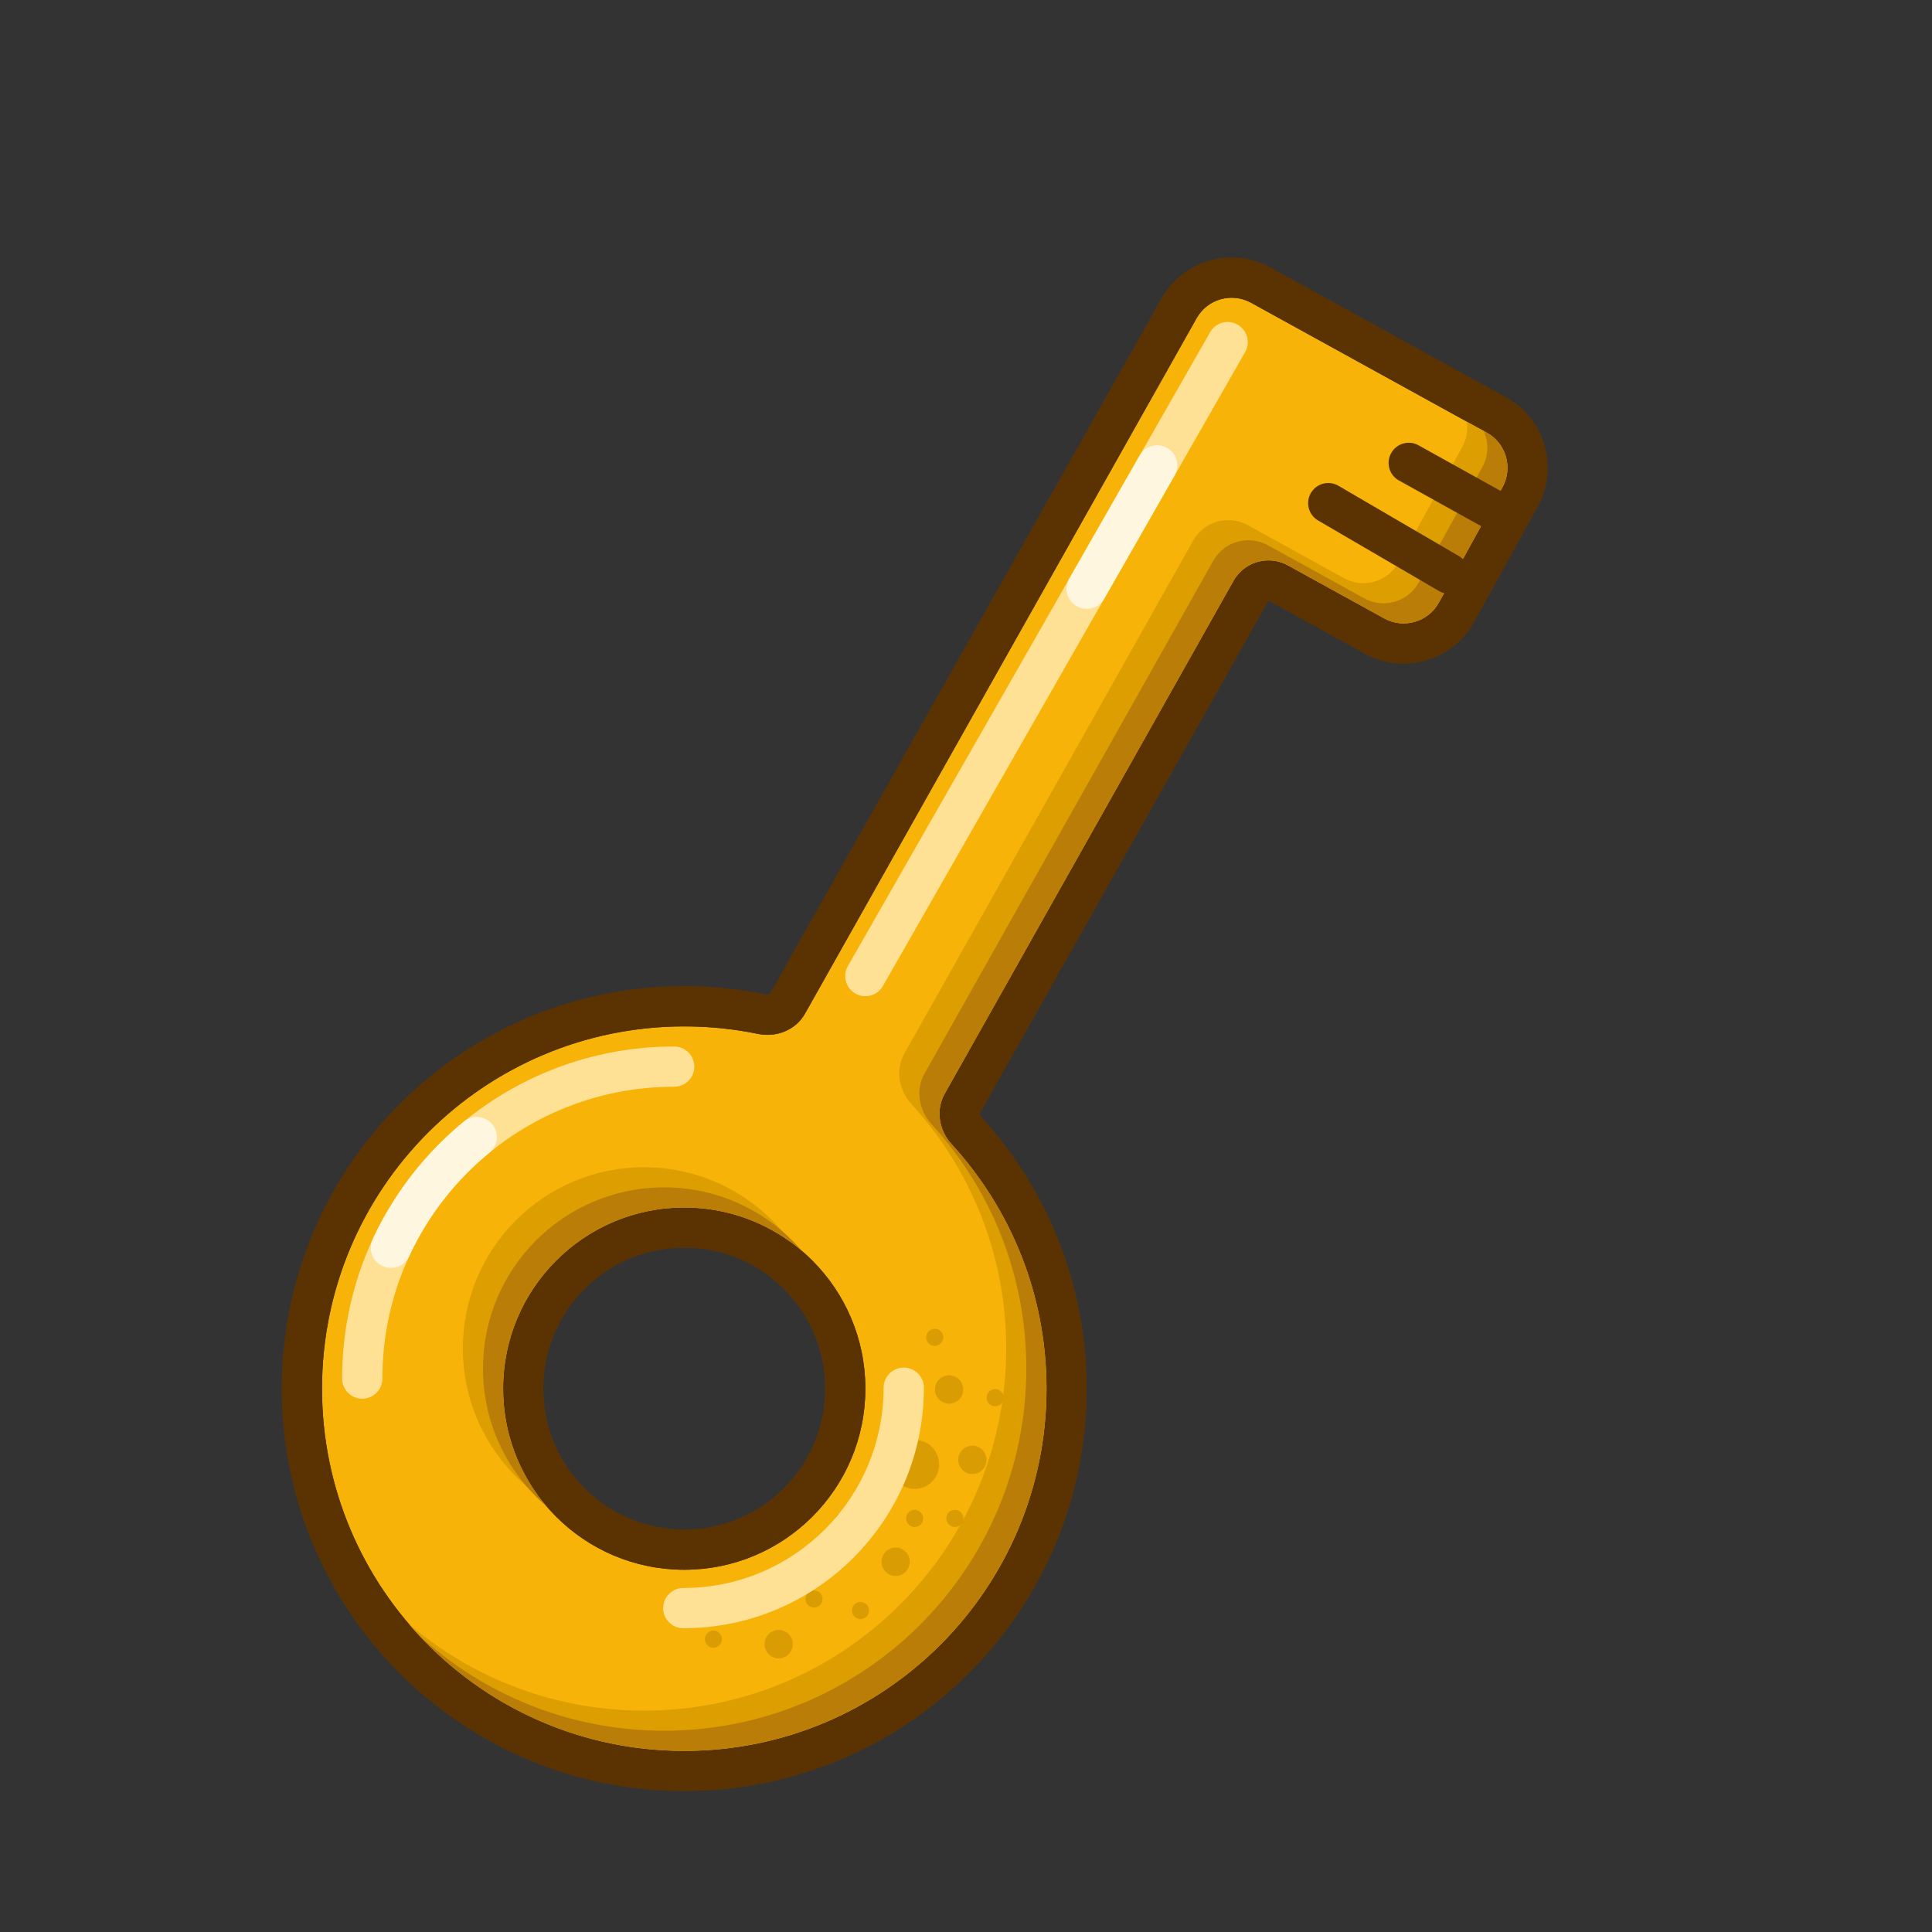 <svg width="34" height="34" viewBox="0 0 34 34" fill="none" xmlns="http://www.w3.org/2000/svg">
<rect x="0" y="0" width="34" height="34" fill="#333333" stroke="none"/>
<path fill-rule="evenodd" clip-rule="evenodd" d="M22.017 5.328L23.883 6.356L26.162 7.612C26.505 7.801 26.63 8.232 26.441 8.575L25.322 10.605C25.133 10.947 24.702 11.072 24.36 10.883L22.666 9.95C22.325 9.762 21.897 9.884 21.707 10.222L16.625 19.248C16.463 19.535 16.524 19.892 16.746 20.135C17.784 21.269 18.416 22.779 18.416 24.438C18.416 27.958 15.562 30.813 12.041 30.813C8.521 30.813 5.667 27.958 5.667 24.438C5.667 20.917 8.521 18.063 12.041 18.063C12.486 18.063 12.919 18.108 13.338 18.195C13.663 18.262 14.004 18.128 14.166 17.839L21.058 5.6C21.248 5.262 21.676 5.14 22.017 5.328ZM12.041 27.625C13.802 27.625 15.229 26.198 15.229 24.438C15.229 22.677 13.802 21.25 12.041 21.25C10.281 21.25 8.854 22.677 8.854 24.438C8.854 26.198 10.281 27.625 12.041 27.625Z" fill="#F7B307"/>
<path fill-rule="evenodd" clip-rule="evenodd" d="M22.359 4.707L26.504 6.992C27.19 7.37 27.439 8.231 27.061 8.917L25.942 10.947C25.565 11.632 24.703 11.881 24.018 11.504L22.324 10.57L17.242 19.595C17.242 19.595 17.242 19.595 17.242 19.595C17.242 19.596 17.241 19.6 17.242 19.606C17.244 19.619 17.252 19.639 17.269 19.657C18.421 20.916 19.125 22.596 19.125 24.438C19.125 28.35 15.954 31.521 12.042 31.521C8.13 31.521 4.958 28.35 4.958 24.438C4.958 20.526 8.13 17.354 12.042 17.354C12.534 17.354 13.016 17.405 13.481 17.501C13.506 17.506 13.527 17.502 13.54 17.497C13.546 17.494 13.549 17.492 13.549 17.492C13.549 17.492 13.549 17.492 13.549 17.492L20.44 5.253C20.822 4.575 21.678 4.332 22.359 4.707ZM12.042 26.917C13.411 26.917 14.521 25.807 14.521 24.438C14.521 23.068 13.411 21.958 12.042 21.958C10.672 21.958 9.562 23.068 9.562 24.438C9.562 25.807 10.672 26.917 12.042 26.917ZM22.017 5.328C21.676 5.14 21.248 5.262 21.058 5.6L14.166 17.839C14.004 18.128 13.663 18.262 13.338 18.194C12.919 18.108 12.486 18.063 12.042 18.063C8.521 18.063 5.667 20.917 5.667 24.438C5.667 27.958 8.521 30.813 12.042 30.813C15.562 30.813 18.417 27.958 18.417 24.438C18.417 22.779 17.784 21.269 16.746 20.135C16.524 19.892 16.463 19.535 16.625 19.248L21.707 10.222C21.897 9.884 22.325 9.762 22.666 9.95L24.36 10.883C24.703 11.072 25.133 10.947 25.322 10.605L26.441 8.575C26.63 8.232 26.505 7.801 26.163 7.612L22.017 5.328ZM15.229 24.438C15.229 26.198 13.802 27.625 12.042 27.625C10.281 27.625 8.854 26.198 8.854 24.438C8.854 22.677 10.281 21.25 12.042 21.25C13.802 21.25 15.229 22.677 15.229 24.438Z" fill="#5B3303"/>
<path fill-rule="evenodd" clip-rule="evenodd" d="M7.194 28.578C8.363 29.945 10.101 30.813 12.042 30.813C15.562 30.813 18.417 27.958 18.417 24.438C18.417 22.779 17.784 21.269 16.746 20.135C16.524 19.892 16.463 19.535 16.625 19.248L21.707 10.222C21.897 9.884 22.325 9.762 22.666 9.95L24.36 10.883C24.703 11.072 25.133 10.947 25.322 10.605L26.441 8.575C26.63 8.232 26.505 7.801 26.163 7.612L25.813 7.42C25.835 7.568 25.811 7.725 25.733 7.866L24.614 9.896C24.425 10.239 23.994 10.364 23.651 10.175L21.957 9.241C21.617 9.054 21.189 9.175 20.998 9.514L15.916 18.54C15.755 18.827 15.816 19.184 16.038 19.427C17.075 20.561 17.708 22.071 17.708 23.729C17.708 27.25 14.854 30.104 11.333 30.104C9.753 30.104 8.307 29.529 7.194 28.578ZM9.461 26.31C9.079 25.784 8.854 25.137 8.854 24.438C8.854 22.677 10.281 21.25 12.042 21.25C12.741 21.25 13.388 21.475 13.913 21.857C13.334 21.06 12.394 20.542 11.333 20.542C9.573 20.542 8.146 21.969 8.146 23.729C8.146 24.79 8.664 25.73 9.461 26.31Z" fill="#DC9E00"/>
<path fill-rule="evenodd" clip-rule="evenodd" d="M7.36 28.765C8.524 30.024 10.191 30.812 12.042 30.812C15.562 30.812 18.417 27.958 18.417 24.438C18.417 22.779 17.784 21.269 16.746 20.135C16.524 19.892 16.463 19.535 16.625 19.248L21.707 10.222C21.897 9.884 22.325 9.762 22.666 9.949L24.36 10.883C24.703 11.072 25.133 10.947 25.322 10.605L26.441 8.575C26.63 8.232 26.505 7.801 26.163 7.612L26.11 7.584C26.201 7.781 26.199 8.016 26.087 8.22L24.968 10.251C24.779 10.593 24.348 10.718 24.006 10.529L22.312 9.595C21.971 9.408 21.543 9.529 21.352 9.868L16.27 18.894C16.109 19.181 16.17 19.538 16.392 19.781C17.429 20.915 18.062 22.425 18.062 24.083C18.062 27.604 15.208 30.458 11.687 30.458C10.017 30.458 8.497 29.816 7.36 28.765ZM9.617 26.507C9.141 25.95 8.854 25.227 8.854 24.438C8.854 22.677 10.281 21.25 12.042 21.25C12.832 21.25 13.555 21.538 14.112 22.014C13.527 21.329 12.658 20.896 11.687 20.896C9.927 20.896 8.5 22.323 8.5 24.083C8.5 25.054 8.933 25.923 9.617 26.507Z" fill="#B97D08"/>
<path d="M16.526 25.746C16.54 25.984 16.359 26.188 16.123 26.201C15.886 26.215 15.683 26.033 15.669 25.795C15.655 25.557 15.836 25.353 16.073 25.34C16.31 25.326 16.513 25.508 16.526 25.746Z" fill="#D99D03"/>
<path d="M16.951 24.438C16.959 24.576 16.854 24.694 16.717 24.702C16.58 24.71 16.462 24.604 16.454 24.467C16.446 24.329 16.551 24.211 16.688 24.203C16.825 24.195 16.943 24.3 16.951 24.438Z" fill="#D99D03"/>
<path d="M17.36 25.677C17.368 25.815 17.264 25.933 17.127 25.941C16.99 25.949 16.872 25.844 16.864 25.706C16.856 25.568 16.961 25.45 17.098 25.442C17.235 25.434 17.352 25.54 17.36 25.677Z" fill="#D99D03"/>
<path d="M15.158 26.828C15.166 26.966 15.061 27.084 14.924 27.092C14.787 27.1 14.669 26.995 14.661 26.857C14.653 26.719 14.758 26.601 14.895 26.593C15.032 26.585 15.15 26.691 15.158 26.828Z" fill="#D99D03"/>
<path d="M15.293 28.333C15.298 28.416 15.235 28.488 15.152 28.492C15.069 28.497 14.998 28.433 14.993 28.35C14.988 28.267 15.052 28.196 15.134 28.191C15.217 28.186 15.288 28.25 15.293 28.333Z" fill="#D99D03"/>
<path d="M14.475 28.13C14.48 28.213 14.417 28.285 14.334 28.29C14.251 28.294 14.18 28.231 14.175 28.147C14.17 28.064 14.234 27.993 14.316 27.988C14.399 27.983 14.47 28.047 14.475 28.13Z" fill="#D99D03"/>
<path d="M16.954 26.713C16.959 26.797 16.896 26.868 16.813 26.873C16.73 26.878 16.659 26.814 16.654 26.731C16.65 26.647 16.713 26.576 16.796 26.571C16.878 26.566 16.95 26.63 16.954 26.713Z" fill="#D99D03"/>
<path d="M16.246 26.713C16.251 26.797 16.188 26.868 16.105 26.873C16.022 26.878 15.951 26.814 15.946 26.731C15.941 26.647 16.005 26.576 16.087 26.571C16.17 26.566 16.241 26.63 16.246 26.713Z" fill="#D99D03"/>
<path d="M12.704 28.838C12.709 28.922 12.646 28.993 12.563 28.998C12.48 29.003 12.409 28.939 12.405 28.856C12.4 28.772 12.463 28.701 12.546 28.696C12.629 28.691 12.7 28.755 12.704 28.838Z" fill="#D99D03"/>
<path d="M17.663 24.588C17.667 24.672 17.604 24.743 17.521 24.748C17.439 24.753 17.367 24.689 17.363 24.606C17.358 24.522 17.421 24.451 17.504 24.446C17.587 24.441 17.658 24.505 17.663 24.588Z" fill="#D99D03"/>
<path d="M16.6 23.526C16.605 23.609 16.542 23.68 16.459 23.685C16.376 23.69 16.305 23.626 16.3 23.543C16.295 23.46 16.359 23.389 16.442 23.384C16.524 23.379 16.595 23.442 16.6 23.526Z" fill="#D99D03"/>
<path d="M16.01 27.47C16.018 27.608 15.913 27.726 15.776 27.734C15.639 27.742 15.522 27.637 15.514 27.499C15.506 27.361 15.61 27.243 15.748 27.235C15.884 27.227 16.002 27.333 16.01 27.47Z" fill="#D99D03"/>
<path d="M13.951 28.92C13.959 29.058 13.855 29.176 13.718 29.184C13.581 29.192 13.463 29.087 13.455 28.949C13.447 28.811 13.552 28.693 13.689 28.685C13.826 28.677 13.944 28.782 13.951 28.92Z" fill="#D99D03"/>
<path fill-rule="evenodd" clip-rule="evenodd" d="M15.904 24.067C16.1 24.067 16.259 24.226 16.259 24.421C16.259 26.759 14.363 28.654 12.025 28.654C11.829 28.654 11.671 28.496 11.671 28.3C11.671 28.105 11.829 27.946 12.025 27.946C13.972 27.946 15.55 26.368 15.55 24.421C15.55 24.226 15.709 24.067 15.904 24.067Z" fill="#FFE195"/>
<path fill-rule="evenodd" clip-rule="evenodd" d="M11.864 19.125C9.028 19.125 6.729 21.424 6.729 24.261C6.729 24.456 6.571 24.615 6.375 24.615C6.179 24.615 6.021 24.456 6.021 24.261C6.021 21.033 8.637 18.417 11.864 18.417C12.06 18.417 12.219 18.575 12.219 18.771C12.219 18.966 12.06 19.125 11.864 19.125Z" fill="#FFE195"/>
<path fill-rule="evenodd" clip-rule="evenodd" d="M8.664 19.786C8.787 19.937 8.765 20.161 8.614 20.285C8.015 20.775 7.529 21.397 7.201 22.107C7.119 22.285 6.908 22.362 6.731 22.28C6.553 22.198 6.476 21.987 6.558 21.81C6.932 21.002 7.485 20.294 8.165 19.736C8.317 19.613 8.54 19.635 8.664 19.786Z" fill="#FFF6E0"/>
<path fill-rule="evenodd" clip-rule="evenodd" d="M21.78 5.713C21.95 5.811 22.009 6.027 21.912 6.197L15.537 17.353C15.439 17.523 15.223 17.582 15.053 17.485C14.883 17.388 14.824 17.171 14.921 17.002L21.297 5.845C21.393 5.675 21.61 5.616 21.78 5.713Z" fill="#FFE195"/>
<path fill-rule="evenodd" clip-rule="evenodd" d="M20.54 7.883C20.71 7.98 20.769 8.196 20.672 8.366L19.433 10.535C19.335 10.705 19.119 10.764 18.949 10.667C18.779 10.57 18.72 10.354 18.817 10.184L20.057 8.014C20.154 7.845 20.37 7.786 20.54 7.883Z" fill="#FFF6E0"/>
<path fill-rule="evenodd" clip-rule="evenodd" d="M23.069 8.676C23.168 8.507 23.384 8.45 23.553 8.548L25.678 9.788C25.847 9.886 25.904 10.103 25.806 10.272C25.707 10.441 25.491 10.498 25.322 10.4L23.197 9.16C23.028 9.062 22.971 8.845 23.069 8.676Z" fill="#5B3303"/>
<path fill-rule="evenodd" clip-rule="evenodd" d="M24.482 7.974C24.577 7.803 24.793 7.741 24.963 7.836L26.557 8.722C26.728 8.817 26.79 9.032 26.695 9.203C26.6 9.374 26.384 9.436 26.213 9.341L24.619 8.456C24.448 8.361 24.387 8.145 24.482 7.974Z" fill="#5B3303"/>
</svg>
